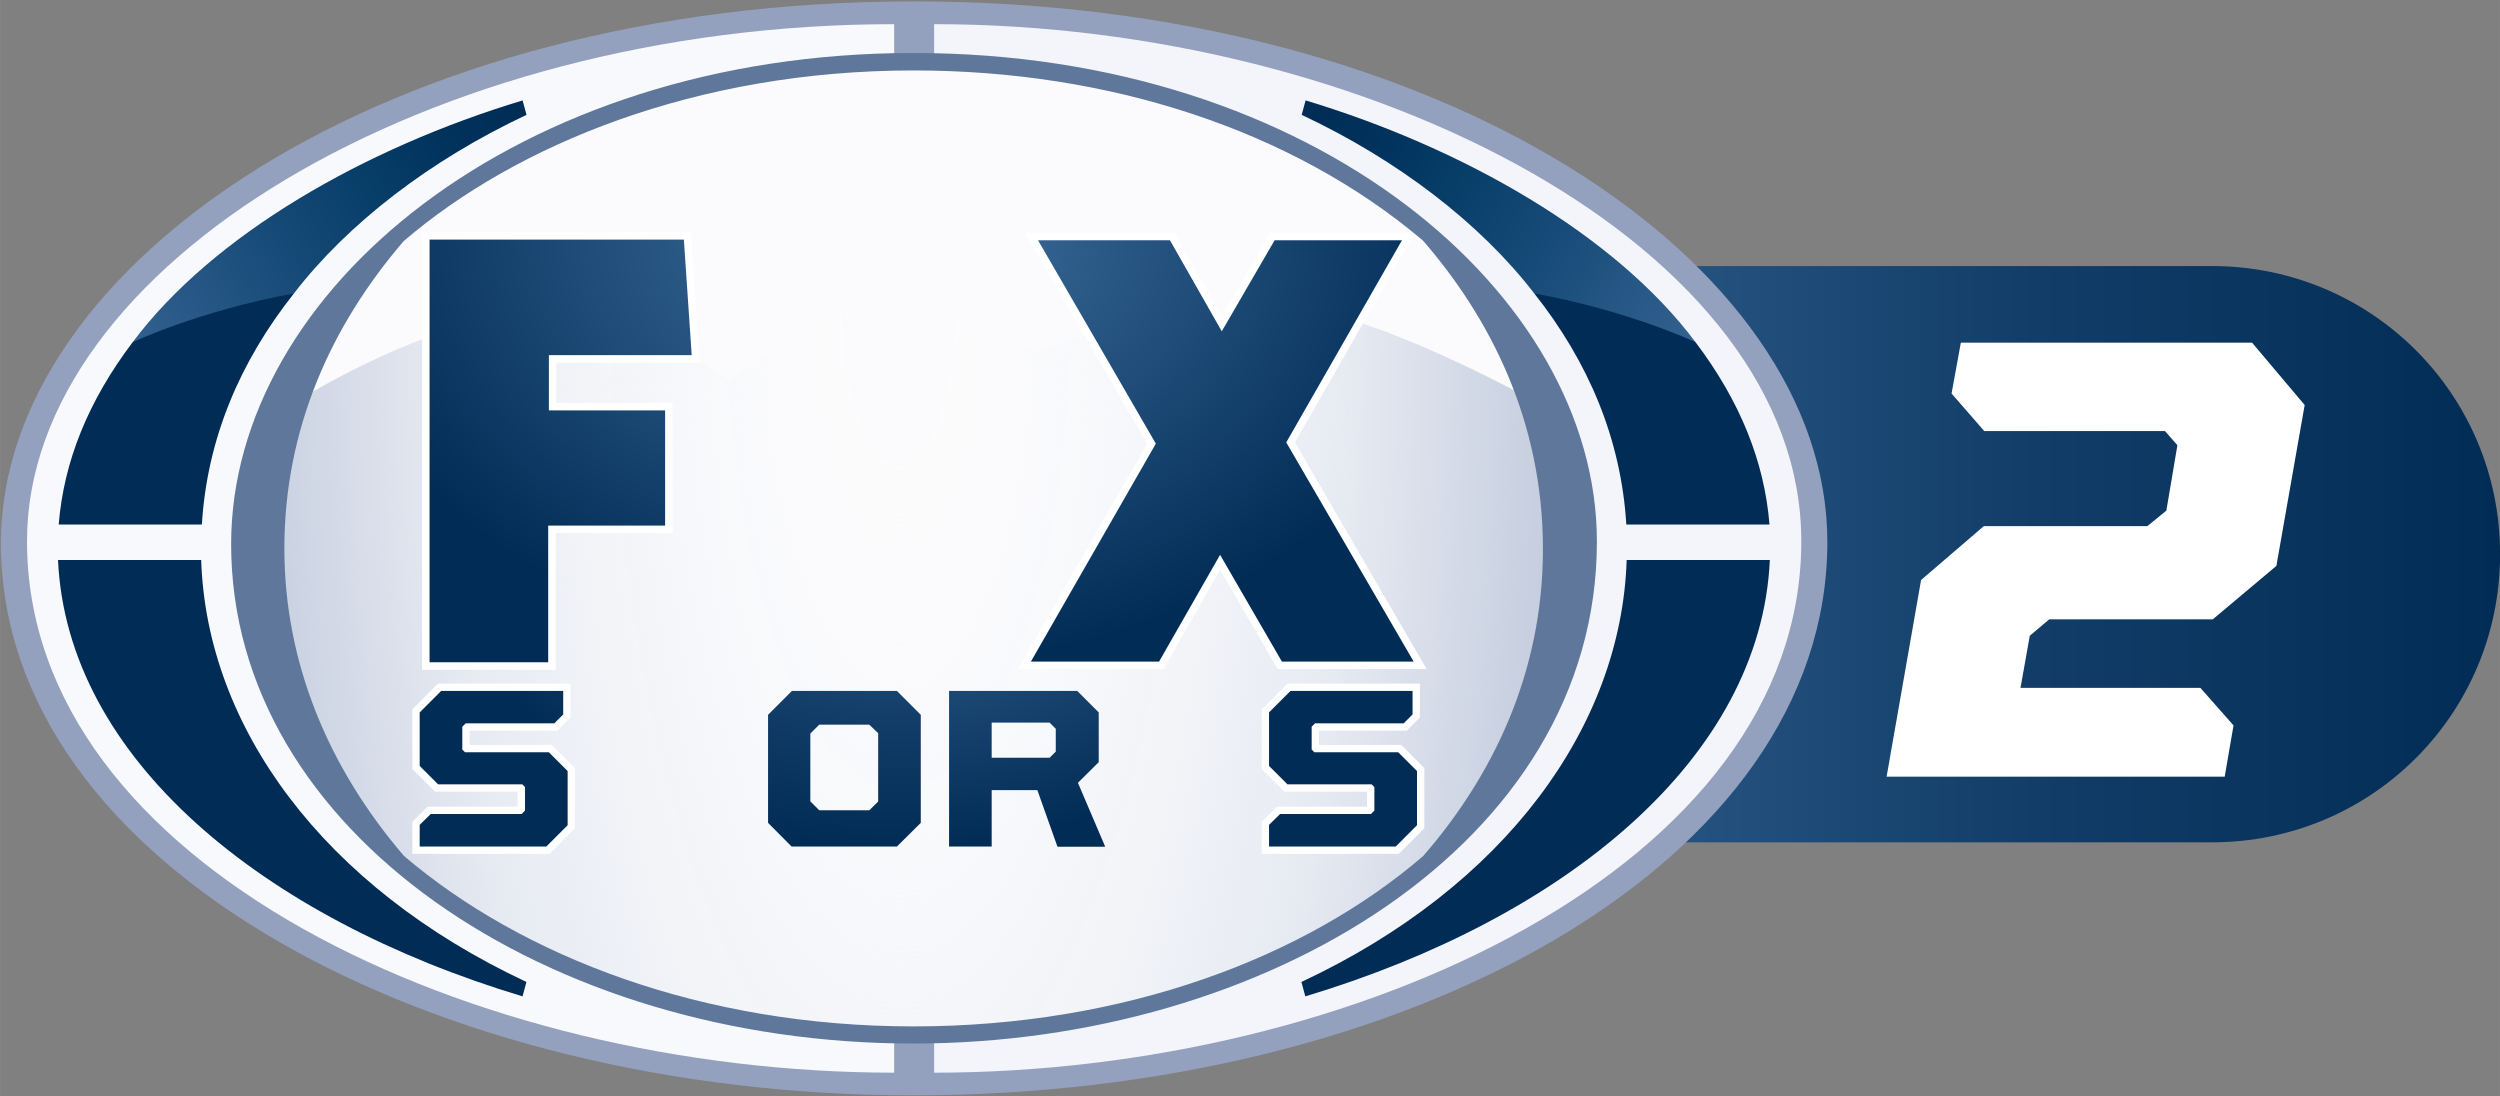 <svg width="242.15mm" height="106.19mm" version="1.1" viewBox="0 0 858.012 376.274" xmlns="http://www.w3.org/2000/svg" xmlns:xlink="http://www.w3.org/1999/xlink">
 <rect x="0" y="0" width="858.012" height="376.274" fill="#808080" stroke="none"/>
 <defs>
  <linearGradient id="ba">
   <stop stop-color="#4372a1" offset="0"/>
   <stop stop-color="#113d68" offset=".658"/>
   <stop stop-color="#002c55" offset="1"/>
  </linearGradient>
  <linearGradient id="bk">
   <stop stop-color="#4372a1" offset="0"/>
   <stop stop-color="#113d68" offset=".746"/>
   <stop stop-color="#002c55" offset="1"/>
  </linearGradient>
  <linearGradient id="bl">
   <stop stop-color="#4372a1" offset="0"/>
   <stop stop-color="#002c55" offset="1"/>
  </linearGradient>
  <linearGradient id="bb">
   <stop stop-color="#32608f" offset="0"/>
   <stop stop-color="#245583" offset=".2"/>
   <stop stop-color="#154976" offset=".4"/>
   <stop stop-color="#083f69" offset=".603"/>
   <stop stop-color="#01335d" offset=".8"/>
   <stop stop-color="#002c55" offset="1"/>
  </linearGradient>
  <style>.cls-1{fill:url(#d);}.cls-2{fill:url(#f);}.cls-3{fill:url(#i);}.cls-4{fill:none;}.cls-5{opacity:0;}.cls-6{fill:#fff;}.cls-7{opacity:0.5;}.cls-8{clip-path:url(#az);}.cls-9{fill:#103357;}.cls-10{opacity:0.8;}.cls-11{clip-path:url(#ao);}.cls-12{clip-path:url(#ag);}.cls-13{fill:url(#n);}.cls-14{opacity:0.25;}.cls-15{clip-path:url(#af);}.cls-16{opacity:0.11;}.cls-17{clip-path:url(#ae);}.cls-18{clip-path:url(#ad);}.cls-19{mask:url(#v);}.cls-20{fill:url(#e);}.cls-21{clip-path:url(#ac);}.cls-22{clip-path:url(#ab);}.cls-23{mask:url(#u);}.cls-24{fill:url(#m);}.cls-25{opacity:0.7;}.cls-26{clip-path:url(#aa);}.cls-27{clip-path:url(#ay);}.cls-28{mask:url(#t);}.cls-29{fill:url(#z);}.cls-30{clip-path:url(#ax);}.cls-31{fill:url(#h);}.cls-32{clip-path:url(#aw);}.cls-33{clip-path:url(#av);}.cls-34{fill:url(#g);}.cls-35{clip-path:url(#au);}.cls-36{fill:url(#y);}.cls-37{clip-path:url(#at);}.cls-38{clip-path:url(#as);}.cls-39{fill:url(#x);}.cls-40{clip-path:url(#ar);}.cls-41{fill:url(#c);}.cls-42{fill:#e2ebf4;}.cls-43{clip-path:url(#aq);}.cls-44{fill:url(#l);}.cls-45{clip-path:url(#ap);}.cls-46{fill:url(#k);}.cls-47{clip-path:url(#an);}.cls-48{fill:url(#a);}.cls-49{clip-path:url(#am);}.cls-50{fill:url(#s);}.cls-51{clip-path:url(#al);}.cls-52{fill:url(#r);}.cls-53{clip-path:url(#ak);}.cls-54{fill:url(#q);}.cls-55{clip-path:url(#aj);}.cls-56{fill:url(#p);}.cls-57{clip-path:url(#ai);}.cls-58{fill:url(#o);}.cls-59{opacity:0.45;}.cls-60{clip-path:url(#ah);}.cls-61{fill:url(#bg);}.cls-62{fill:url(#w);}.cls-63{fill:url(#bf);}</style>
  <radialGradient id="d" cx="-88.79" cy="681.97" r=".27" gradientTransform="matrix(44.73 0 0 -44.73 4358.1 30802)" gradientUnits="userSpaceOnUse">
   <stop stop-color="#fff" offset="0"/>
   <stop stop-color="#fff" offset=".6"/>
   <stop stop-color="#fbfbfb" offset=".66"/>
   <stop stop-color="#efefef" offset=".72"/>
   <stop stop-color="#dbdbdb" offset=".79"/>
   <stop stop-color="#bfbfbf" offset=".85"/>
   <stop stop-color="#9b9b9b" offset=".91"/>
   <stop stop-color="#6f6f6f" offset=".97"/>
   <stop stop-color="#575757" offset="1"/>
  </radialGradient>
  <radialGradient id="f" cx="-90.16" cy="681.98" r=".27" gradientTransform="matrix(44.73 0 0 -44.73 4442.1 30803)" xlink:href="#d"/>
  <linearGradient id="i" x1="-89.92" x2="-89.65" y1="681.71" y2="681.71" gradientTransform="matrix(0 -80.7 -80.7 0 55414 -6953.2)" gradientUnits="userSpaceOnUse">
   <stop stop-color="#fff" offset="0"/>
   <stop stop-color="#fff" offset=".5"/>
   <stop stop-color="#fbfbfb" offset=".58"/>
   <stop stop-color="#efefef" offset=".65"/>
   <stop stop-color="#dbdbdb" offset=".73"/>
   <stop stop-color="#bfbfbf" offset=".81"/>
   <stop stop-color="#9b9b9b" offset=".89"/>
   <stop stop-color="#6f6f6f" offset=".96"/>
   <stop stop-color="#575757" offset="1"/>
  </linearGradient>
  <clipPath id="az" transform="translate(-372.1 -284.92)">
   <rect class="cls-4" x="415.08" y="309.7" width="2.56" height="1.34" fill="none"/>
  </clipPath>
  <clipPath id="ao" transform="translate(-372.1 -284.92)">
   <rect class="cls-4" x="382.23" y="288.24" width="31.68" height="24.06" fill="none"/>
  </clipPath>
  <clipPath id="ag" transform="translate(-372.1 -284.92)">
   <path class="cls-4" d="m398.07 288.24" fill="none"/>
  </clipPath>
  <radialGradient id="n" cx="-89.74" cy="681.99" r=".27" gradientTransform="matrix(91.59 0 0 -91.59 8246 62482)" gradientUnits="userSpaceOnUse">
   <stop stop-color="#fff" offset="0"/>
   <stop stop-color="#fff" offset=".33"/>
   <stop stop-color="#fafbfb" offset=".4"/>
   <stop stop-color="#ebeef1" offset=".48"/>
   <stop stop-color="#d3d9e0" offset=".58"/>
   <stop stop-color="#b1bdc8" offset=".68"/>
   <stop stop-color="#8697aa" offset=".78"/>
   <stop stop-color="#506a84" offset=".89"/>
   <stop stop-color="#133559" offset="1"/>
   <stop stop-color="#103357" offset="1"/>
  </radialGradient>
  <clipPath id="af" transform="translate(-372.1 -284.92)">
   <rect class="cls-4" x="375.33" y="286.65" width="45.51" height="27.25" fill="none"/>
  </clipPath>
  <clipPath id="ae" transform="translate(-372.1 -284.92)">
   <rect class="cls-4" x="375.76" y="287.08" width="21.81" height="26.38" fill="none"/>
  </clipPath>
  <clipPath id="ad" transform="translate(-372.1 -284.92)">
   <path class="cls-4" d="m397.58 312.73c-9.26-0.2-16.68-5.69-16.68-12.45s7.42-12.26 16.68-12.45v-0.73c-12.09 0.16-21.81 6-21.81 13.19s9.72 13 21.81 13.19v-0.74z" fill="none"/>
  </clipPath>
  <mask id="v" x="3.66" y="2.16" width="21.81" height="26.38" maskUnits="userSpaceOnUse">
   <g transform="translate(-372.1,-284.92)">
    <rect class="cls-1" x="375.76" y="287.08" width="21.81" height="26.38" fill="url(#d)"/>
   </g>
  </mask>
  <radialGradient id="e" cx="-88.79" cy="681.97" r=".27" gradientTransform="matrix(44.73 0 0 -44.73 3986 30517)" gradientUnits="userSpaceOnUse">
   <stop stop-color="#fff" offset="0"/>
   <stop stop-color="#fff" offset=".6"/>
   <stop stop-color="#fbfcfd" offset=".65"/>
   <stop stop-color="#eff5f9" offset=".7"/>
   <stop stop-color="#dbe8f1" offset=".75"/>
   <stop stop-color="#bfd7e6" offset=".8"/>
   <stop stop-color="#9bc0d7" offset=".85"/>
   <stop stop-color="#6ea4c6" offset=".9"/>
   <stop stop-color="#3b84b1" offset=".95"/>
   <stop stop-color="#005f9a" offset="1"/>
  </radialGradient>
  <clipPath id="ac" transform="translate(-372.1 -284.92)">
   <rect class="cls-4" x="398.59" y="287.08" width="21.82" height="26.38" fill="none"/>
  </clipPath>
  <clipPath id="ab" transform="translate(-372.1 -284.92)">
   <path class="cls-4" d="m398.59 287.08v0.73c9.26 0.2 16.68 5.69 16.68 12.45s-7.42 12.26-16.68 12.45v0.74c12.09-0.16 21.82-6 21.82-13.19s-9.72-13-21.82-13.19" fill="none"/>
  </clipPath>
  <mask id="u" x="26.49" y="2.16" width="21.82" height="26.38" maskUnits="userSpaceOnUse">
   <g transform="translate(-372.1,-284.92)">
    <rect class="cls-2" x="398.59" y="287.08" width="21.82" height="26.38" fill="url(#f)"/>
   </g>
  </mask>
  <radialGradient id="m" cx="-90.16" cy="681.98" r=".27" gradientTransform="matrix(44.73 0 0 -44.73 4070 30518)" xlink:href="#e"/>
  <clipPath id="aa" transform="translate(-372.1 -284.92)">
   <rect class="cls-4" x="382.97" y="288.24" width="30.21" height="8.06" fill="none"/>
  </clipPath>
  <clipPath id="ay" transform="translate(-372.1 -284.92)">
   <path class="cls-4" d="m413.18 296.3" fill="none"/>
  </clipPath>
  <mask id="t" x="10.87" y="3.32" width="30.21" height="8.06" maskUnits="userSpaceOnUse">
   <g transform="translate(-372.1,-284.92)">
    <rect class="cls-3" x="382.97" y="288.24" width="30.21" height="8.06" fill="url(#i)"/>
   </g>
  </mask>
  <linearGradient id="z" x1="-89.92" x2="-89.65" y1="681.71" y2="681.71" gradientTransform="matrix(0 -80.7 -80.7 0 55042 -7238.1)" gradientUnits="userSpaceOnUse">
   <stop stop-color="#fff" offset="0"/>
   <stop stop-color="#fff" offset=".5"/>
   <stop stop-color="#fbfcfd" offset=".56"/>
   <stop stop-color="#eff5f9" offset=".62"/>
   <stop stop-color="#dbe8f1" offset=".69"/>
   <stop stop-color="#bfd7e6" offset=".75"/>
   <stop stop-color="#9bc0d7" offset=".81"/>
   <stop stop-color="#6ea4c6" offset=".88"/>
   <stop stop-color="#3b84b1" offset=".94"/>
   <stop stop-color="#005f9a" offset="1"/>
  </linearGradient>
  <clipPath id="ax" transform="translate(-372.1 -284.92)">
   <path class="cls-4" d="m378.42 295.08a17.2 17.2 0 0 1 4.06 -1.23 16 16 0 0 1 5.85 -4.49l-0.1-0.36c-4.33 1.31-7.8 3.46-9.81 6.08" fill="none"/>
  </clipPath>
  <linearGradient id="h" x1="-89.24" x2="-88.97" y1="681.67" y2="681.67" gradientTransform="matrix(126.11 -.01 -.01 -126.11 11625 86257)" gradientUnits="userSpaceOnUse">
   <stop stop-color="#6cb6e4" offset="0"/>
   <stop stop-color="#103357" offset=".7"/>
   <stop stop-color="#103357" offset="1"/>
  </linearGradient>
  <clipPath id="aw" transform="translate(-372.1 -284.92)">
   <path class="cls-4" d="m388.1 288.77a18.33 18.33 0 0 0 -10.1 6.49 17.71 17.71 0 0 1 4.74 -1.46 16.93 16.93 0 0 1 5.62 -4.19c0.88-0.47 0.89-0.92 0.26-0.92" fill="none"/>
  </clipPath>
  <clipPath id="av" transform="translate(-372.1 -284.92)">
   <path class="cls-4" d="m380.14 300.56h-3.6c0.18 4.79 4.88 8.92 11.69 11l0.1-0.36c-4.83-2.26-8-6.17-8.18-10.62" fill="none"/>
  </clipPath>
  <linearGradient id="g" x1="-89.22" x2="-88.95" y1="681.77" y2="681.77" gradientTransform="matrix(75.22 -.01 -.01 -75.22 7104.2 51585)" gradientUnits="userSpaceOnUse">
   <stop stop-color="#2c7ab9" offset="0"/>
   <stop stop-color="#0d548b" offset="1"/>
  </linearGradient>
  <clipPath id="au" transform="translate(-372.1 -284.92)">
   <path class="cls-4" d="m407.82 289.35a16.08 16.08 0 0 1 5.88 4.51 17.23 17.23 0 0 1 4.07 1.24c-2-2.63-5.5-4.79-9.85-6.11z" fill="none"/>
  </clipPath>
  <linearGradient id="y" x1="-89.57" x2="-89.3" y1="682.16" y2="682.16" gradientTransform="matrix(0 -126.52 -126.52 0 86723 -11018)" xlink:href="#h"/>
  <clipPath id="at" transform="translate(-372.1 -284.92)">
   <path class="cls-4" d="m407.74 289.6a16.93 16.93 0 0 1 5.62 4.19 17.71 17.71 0 0 1 4.74 1.46 18.33 18.33 0 0 0 -10.1 -6.48" fill="none"/>
  </clipPath>
  <clipPath id="as" transform="translate(-372.1 -284.92)">
   <path class="cls-4" d="m416 300.56c-0.14 4.46-3.37 8.36-8.2 10.63l0.1 0.36c6.82-2.06 11.53-6.2 11.71-11h-3.61z" fill="none"/>
  </clipPath>
  <linearGradient id="x" x1="-89.76" x2="-89.49" y1="681.96" y2="681.96" gradientTransform="matrix(0 -78.37 -78.37 0 53857 -6732.1)" xlink:href="#g"/>
  <clipPath id="ar" transform="translate(-372.1 -284.92)">
   <polygon class="cls-4" points="388.78 295.45 392.4 295.45 392.2 292.52 385.74 292.52 385.74 292.52 385.74 303.26 388.76 303.26 388.76 299.79 391.73 299.79 391.73 296.86 388.78 296.86" fill="none"/>
  </clipPath>
  <radialGradient id="c" cx="-89.56" cy="682.26" r=".27" gradientTransform="matrix(0 91.16 91.16 0 -62172 8165.9)" gradientUnits="userSpaceOnUse">
   <stop stop-color="#6cb6e4" offset="0"/>
   <stop stop-color="#103357" offset=".65"/>
   <stop stop-color="#103357" offset="1"/>
  </radialGradient>
  <clipPath id="aq" transform="translate(-372.1 -284.92)">
   <polygon class="cls-4" points="405.82 300.53 407.39 303.24 410.74 303.24 407.5 297.67 410.44 292.53 407.2 292.53 407.2 292.53 405.86 294.85 404.54 292.53 401.19 292.53 404.19 297.7 401.01 303.25 404.27 303.25" fill="none"/>
  </clipPath>
  <radialGradient id="l" cx="-89.56" cy="682.26" r=".27" gradientTransform="matrix(0 91.16 91.16 0 -62172 8165.8)" xlink:href="#c"/>
  <clipPath id="ap" transform="translate(-372.1 -284.92)">
   <path class="cls-4" d="m396.58 300v-4.27a0.91 0.91 0 0 1 0.87 -0.93 1 1 0 0 1 0.91 0.93v4.27" fill="none"/>
  </clipPath>
  <radialGradient id="k" cx="-89.56" cy="682.26" r=".27" gradientTransform="matrix(0 91.16 91.16 0 -62171 8165.5)" xlink:href="#c"/>
  <clipPath id="an" transform="translate(-372.1 -284.92)">
   <polygon class="cls-4" points="388.08 306.96 385.77 306.96 385.49 307.24 385.49 307.8 388.71 307.8 389.26 307.25 389.26 305.94 388.78 305.46 386.64 305.46 386.58 305.4 386.58 304.89 386.67 304.8 388.92 304.8 389.14 304.57 389.14 303.97 386.03 303.97 386.03 303.97 385.49 304.52 385.49 305.81 385.96 306.29 388.11 306.29 388.17 306.35 388.17 306.88" fill="none"/>
  </clipPath>
  <radialGradient id="a" cx="-89.57" cy="682.21" r=".27" gradientTransform="matrix(0 106.58 106.58 0 -72686 9545.3)" gradientUnits="userSpaceOnUse">
   <stop stop-color="#6cb6e4" offset="0"/>
   <stop stop-color="#103357" offset=".84"/>
   <stop stop-color="#103357" offset="1"/>
  </radialGradient>
  <clipPath id="am" transform="translate(-372.1 -284.92)">
   <path class="cls-4" d="m391 304.81h1.49l0.16 0.16v0.69l-0.16 0.16h-1.49v-1zm-1.09-0.84v3.83h1.09v-1.21h2.13l0.61-0.61v-1.4l-0.61-0.61h-3.23z" fill="none"/>
  </clipPath>
  <radialGradient id="s" cx="-89.57" cy="682.21" r=".27" gradientTransform="matrix(0 107.99 107.99 0 -73649 9672.2)" xlink:href="#a"/>
  <clipPath id="al" transform="translate(-372.1 -284.92)">
   <path class="cls-4" d="m395.47 306.72v-1.66l0.22-0.22h1.31l0.22 0.22v1.66l-0.22 0.22h-1.27zm-0.47-2.72l-0.61 0.61v2.61l0.61 0.58h2.68l0.61-0.61v-2.61l-0.61-0.61h-2.68z" fill="none"/>
  </clipPath>
  <radialGradient id="r" cx="-89.57" cy="682.22" r=".27" gradientTransform="matrix(0 108.51 108.51 0 -74004 9718.6)" xlink:href="#a"/>
  <clipPath id="ak" transform="translate(-372.1 -284.92)">
   <path class="cls-4" d="m400.08 304.78h1.47l0.16 0.16v0.58l-0.16 0.15h-1.47zm-1.08-0.78v3.83h1.09v-1.37h1.16l0.51 1.37h1.24l-0.69-1.56 0.52-0.52v-1.19l-0.55-0.55h-3.28z" fill="none"/>
  </clipPath>
  <radialGradient id="q" cx="-89.57" cy="682.21" r=".27" gradientTransform="matrix(0 107.97 107.97 0 -73631 9669.6)" xlink:href="#a"/>
  <clipPath id="aj" transform="translate(-372.1 -284.92)">
   <polygon class="cls-4" points="406.81 303.97 403.19 303.97 403.19 303.97 403.19 304.89 404.45 304.89 404.45 307.8 405.54 307.8 405.54 304.89 406.81 304.89" fill="none"/>
  </clipPath>
  <radialGradient id="p" cx="-89.57" cy="682.22" r=".27" gradientTransform="matrix(0 106.66 106.66 0 -72738 9551.6)" xlink:href="#a"/>
  <clipPath id="ai" transform="translate(-372.1 -284.92)">
   <polygon class="cls-4" points="409.77 306.96 407.46 306.96 407.18 307.24 407.18 307.8 410.4 307.8 410.95 307.25 410.95 305.94 410.47 305.46 408.33 305.46 408.27 305.4 408.27 304.89 408.36 304.8 410.61 304.8 410.83 304.57 410.83 303.97 407.72 303.97 407.72 303.97 407.18 304.52 407.18 305.81 407.65 306.29 409.8 306.29 409.86 306.35 409.86 306.88" fill="none"/>
  </clipPath>
  <radialGradient id="o" cx="-89.56" cy="682.22" r=".27" gradientTransform="matrix(0 105.02 105.02 0 -71623 9404.6)" xlink:href="#a"/>
  <clipPath id="ah" transform="translate(-372.1 -284.92)">
   <rect class="cls-4" x="380.9" y="287.81" width="34.37" height="24.93" fill="none"/>
  </clipPath>
  <radialGradient id="bg" cx="68.39" cy="6.18" r="16.41" xlink:href="#a"/>
  <linearGradient id="w" x1="64.75" x2="63.59" y1="6.44" y2="22.62" xlink:href="#a"/>
  <radialGradient id="bf" cx="66.84" cy="6.59" r="16.23" xlink:href="#a"/>
  <style>.cls-1{fill:url(#d);}.cls-2{fill:url(#f);}.cls-3{fill:url(#i);}.cls-4{fill:none;}.cls-5{opacity:0;}.cls-6{fill:#fff;}.cls-7{clip-path:url(#az);}.cls-8{fill:url(#z);}.cls-9{opacity:0.5;}.cls-10{clip-path:url(#ao);}.cls-11{fill:#103357;}.cls-12{opacity:0.8;}.cls-13{clip-path:url(#ag);}.cls-14{clip-path:url(#af);}.cls-15{fill:url(#n);}.cls-16{opacity:0.25;}.cls-17{clip-path:url(#ae);}.cls-18{opacity:0.11;}.cls-19{clip-path:url(#ad);}.cls-20{clip-path:url(#ac);}.cls-21{mask:url(#v);}.cls-22{fill:url(#e);}.cls-23{clip-path:url(#ab);}.cls-24{clip-path:url(#aa);}.cls-25{mask:url(#u);}.cls-26{fill:url(#m);}.cls-27{opacity:0.7;}.cls-28{clip-path:url(#ay);}.cls-29{clip-path:url(#ax);}.cls-30{mask:url(#t);}.cls-31{fill:url(#h);}.cls-32{clip-path:url(#aw);}.cls-33{fill:url(#g);}.cls-34{clip-path:url(#av);}.cls-35{clip-path:url(#au);}.cls-36{fill:url(#y);}.cls-37{clip-path:url(#at);}.cls-38{fill:url(#x);}.cls-39{clip-path:url(#as);}.cls-40{clip-path:url(#ar);}.cls-41{fill:url(#w);}.cls-42{clip-path:url(#aq);}.cls-43{fill:url(#c);}.cls-44{fill:#e2ebf4;}.cls-45{clip-path:url(#ap);}.cls-46{fill:url(#l);}.cls-47{clip-path:url(#an);}.cls-48{fill:url(#k);}.cls-49{clip-path:url(#am);}.cls-50{fill:url(#a);}.cls-51{clip-path:url(#al);}.cls-52{fill:url(#s);}.cls-53{clip-path:url(#ak);}.cls-54{fill:url(#r);}.cls-55{clip-path:url(#aj);}.cls-56{fill:url(#q);}.cls-57{clip-path:url(#ai);}.cls-58{fill:url(#p);}.cls-59{clip-path:url(#ah);}.cls-60{fill:url(#o);}.cls-61{opacity:0.45;}.cls-62{clip-path:url(#bc);}</style>
  <clipPath id="bc" transform="translate(-372.9 -285.01)">
   <rect class="cls-4" x="390.65" y="287.88" width="34.14" height="24.76" fill="none"/>
  </clipPath>
  <style>.cls-1{fill:url(#d);}.cls-2{fill:url(#f);}.cls-3{fill:url(#i);}.cls-4{fill:none;}.cls-5{opacity:0;}.cls-6{fill:#fff;}.cls-7{clip-path:url(#az);}.cls-8{fill:url(#z);}.cls-9{opacity:0.5;}.cls-10{clip-path:url(#ao);}.cls-11{fill:#103357;}.cls-12{opacity:0.8;}.cls-13{clip-path:url(#ag);}.cls-14{clip-path:url(#af);}.cls-15{fill:url(#n);}.cls-16{opacity:0.25;}.cls-17{clip-path:url(#ae);}.cls-18{opacity:0.11;}.cls-19{clip-path:url(#ad);}.cls-20{clip-path:url(#ac);}.cls-21{mask:url(#v);}.cls-22{fill:url(#e);}.cls-23{clip-path:url(#ab);}.cls-24{clip-path:url(#aa);}.cls-25{mask:url(#u);}.cls-26{fill:url(#m);}.cls-27{opacity:0.7;}.cls-28{clip-path:url(#ay);}.cls-29{clip-path:url(#ax);}.cls-30{mask:url(#t);}.cls-31{fill:url(#h);}.cls-32{clip-path:url(#aw);}.cls-33{fill:url(#g);}.cls-34{clip-path:url(#av);}.cls-35{clip-path:url(#au);}.cls-36{fill:url(#y);}.cls-37{clip-path:url(#at);}.cls-38{fill:url(#x);}.cls-39{clip-path:url(#as);}.cls-40{clip-path:url(#ar);}.cls-41{fill:url(#w);}.cls-42{clip-path:url(#aq);}.cls-43{fill:url(#c);}.cls-44{fill:#e2ebf4;}.cls-45{clip-path:url(#ap);}.cls-46{fill:url(#l);}.cls-47{clip-path:url(#an);}.cls-48{fill:url(#k);}.cls-49{clip-path:url(#am);}.cls-50{fill:url(#a);}.cls-51{clip-path:url(#al);}.cls-52{fill:url(#s);}.cls-53{clip-path:url(#ak);}.cls-54{fill:url(#r);}.cls-55{clip-path:url(#aj);}.cls-56{fill:url(#q);}.cls-57{clip-path:url(#ai);}.cls-58{fill:url(#p);}.cls-59{clip-path:url(#ah);}.cls-60{fill:url(#o);}.cls-61{opacity:0.45;}.cls-62{clip-path:url(#bc);}</style>
  <radialGradient id="be" cx="612.99" cy="-888.92" r="1935" gradientTransform="matrix(.006 2.876 -1.021 .002 -298.03 -1785.4)" gradientUnits="userSpaceOnUse">
   <stop stop-color="#fff" stop-opacity="0" offset="0"/>
   <stop stop-color="#e5e9f1" offset=".682"/>
   <stop stop-color="#c2cbdd" offset="1"/>
  </radialGradient>
  <radialGradient id="j" cx="586.64" cy="-1173.2" r="1443.5" gradientTransform="matrix(-.006 .886 -1.185 -.007 -779.7 -776.97)" gradientUnits="userSpaceOnUse" xlink:href="#bl"/>
  <linearGradient id="bj" x1="-1632" x2="-482.45" y1="83.693" y2="-621.14" gradientUnits="userSpaceOnUse" xlink:href="#bb"/>
  <linearGradient id="bi" x1="2938.5" x2="1802.2" y1="64.735" y2="-621.25" gradientUnits="userSpaceOnUse" xlink:href="#bb"/>
  <radialGradient id="b" cx="725.13" cy="2490.1" r="1462.8" gradientTransform="matrix(-.967 .004 -.003 -.747 1326.9 2330)" gradientUnits="userSpaceOnUse" xlink:href="#bk"/>
  <radialGradient id="bd" cx="725.13" cy="2490.1" r="1462.8" gradientTransform="matrix(-.967 .004 -.003 -.747 1326.9 2330)" gradientUnits="userSpaceOnUse" xlink:href="#ba"/>
  <linearGradient id="bh" x1="-378.21" x2="-316.68" y1="491.03" y2="491.03" gradientTransform="matrix(7.559 0 0 7.559 3768.7 -3018.1)" gradientUnits="userSpaceOnUse" xlink:href="#ba"/>
 </defs>
 <g transform="translate(-516.98 -503.2)">
  <path d="m1008.8 594.51h267.34c54.787 0 98.894 44.107 98.894 98.894s-44.107 98.894-98.894 98.894h-267.34c-54.787 0-98.894-44.107-98.894-98.894s44.107-98.894 98.894-98.894z" fill="url(#bh)" stroke-miterlimit="2.4" stroke-width="0"/>
  <g transform="matrix(.629 0 0 .629 1787 -562.38)">
   <g transform="matrix(.186 0 0 .186 -1643 1865.3)">
    <path d="m656.14 2292.8c-1404.4 0-2675.7-668.22-2675.7-1620.1 0-817.87 1127-1589.1 2678.7-1589.1 1543.7 0 2679.4 762.88 2679.4 1585.7 0 944.64-1234.1 1623.5-2682.4 1623.5z" fill="#93a1be"/>
    <path d="m718.2 2226.3c1230.8 0 2543.9-604.81 2543.9-1559.1 0-863.37-1268-1516.8-2543.9-1516.8v1347.9l3e-4 1638.6z" fill="#f3f5fa"/>
    <path d="m600.94 2226.3c-1230.8 0-2543.9-604.81-2543.9-1559.1 0-808.73 1178.7-1516.8 2543.9-1516.8v1347.9l-2.9e-4 1638.6z" fill="#f8f9fc"/>
    <ellipse transform="matrix(1 0 0 1.326 133.26 -212.34)" cx="525.04" cy="679.24" rx="1953.6" ry="1082.1" fill="#fbfbfd" fill-rule="evenodd"/>
    <path d="m653.95 2111.5-373.14-20.73-416.49-88.575-393.88-169.61-314.72-207.3-254.42-339.22-196-665.25 147.94-367.49c227.19-136.68 403.3-193.17 403.3-193.17l622.85-29.211 233.69 165.84 324.15-222.38 290.22 15.077 282.69 120.61 226.15-67.845 418.37 56.537 226.15-97.998c255.08 62.769 619.08 266.67 619.08 266.67l74.44 604-128.15 410.84-184.69 239.34-165.84 143.23-344.88 209.19-373.14 156.42-491.87 71.614z" fill="url(#be)"/>
    <path d="m1378 1020.4h-376l366.57-639.43-345.57-596.57h387l152 267 155-267h373.62l-339.46 592.91 373.84 643.09h-386.52l-181.43-313.27z" fill="#fff" stroke="#fff" stroke-width="43.8"/>
    <path d="m-762 1022.4v-1240h746l23 339h-419v162h341v338h-343v401z" fill="#fff" stroke="#fff" stroke-width="44"/>
    <path d="m-762 1022.4v-1240h746l23 339h-419v162h341v338h-343v401z" fill="url(#j)"/>
    <path d="m587.31-199.06c-339.42 0-589.84 285.65-589.84 603.66 0 300.23 235.45 602.19 591.41 602.19 335.56 0 590.5-277.53 590.5-603.97 0-321.55-254.08-601.88-592.06-601.88zm2.688 247.44c60.572 0 105 54.653 105 109v492c0 60.144-48.386 103-105 103-63.443 0-101-54.346-101-105v-485c0-61.57 42.692-114 101-114z" fill="url(#j)"/>
    <path d="m1378 1020.4h-376l366.57-639.43-345.57-596.57h387l152 267 155-267h373.62l-339.46 592.91 373.84 643.09h-386.52l-181.43-313.27z" fill="url(#j)"/>
    <path d="m-1852 722.36h420c15.859 488.54 356.42 957.87 954.14 1237.8l-11.425 42.285c-763.95-230.02-1336.3-699.04-1362.7-1280.1z" fill="#002c55"/>
    <path d="m3169.8 722.36h-420c-15.859 488.54-356.42 957.87-954.14 1237.8l11.425 42.285c763.95-230.02 1336.3-699.04 1362.7-1280.1z" fill="#002c55"/>
    <path d="m-1490 152.36-143-69c235.23-314.75 680.62-569.44 1143.9-709.32l11.494 42.393c-281.76 132.39-523.46 317.67-682.35 523.92z" fill="url(#bj)"/>
    <path d="m-1850 618.36h420c15.33-251.18 110.97-476.99 270-678-277.18 50.441-473 143-473 143-130.44 172.3-202.17 350.23-217 535z" fill="#002c55"/>
    <path d="m2808.8 152.36 143-69c-235.23-314.75-680.62-569.44-1143.9-709.32l-11.494 42.393c281.76 132.39 523.46 317.67 682.35 523.92z" fill="url(#bi)"/>
    <path d="m3168.8 618.36h-420c-15.33-251.18-110.97-476.99-270-678 277.18 50.441 473 143 473 143 130.44 172.3 202.17 350.23 217 535z" fill="#002c55"/>
    <path d="m-791 1562.9v-63.634l32.502-31.883h266.55l9.944-9.983v-69l-8-8h-247l-54-54v-157l63-63h358v69l-26 26h-260l-10 10v67l8 8h246l55 55v159l-62.5 62.5z" fill="#fff" stroke="#fff" stroke-width="43"/>
    <path d="m1700.7 1562.9v-63.634l32.502-31.883h266.55l9.944-9.983v-69l-8-8h-247l-54-54v-157l63-63h358v69l-26 26h-260l-10 10v67l8 8h246l55 55v159l-62.5 62.5z" fill="#fff" stroke="#fff" stroke-width="43"/>
    <path d="m-791 1562.9v-63.634l32.502-31.883h266.55l9.944-9.983v-69l-8-8h-247l-54-54v-157l63-63h358v69l-26 26h-260l-10 10v67l8 8h246l55 55v159l-62.5 62.5z" fill="url(#b)"/>
    <path d="m-278 1106.4v456.5h125v-146.5h247l70-70v-170l-70-70zm125 96h172l19 19v88l-19 19h-172z" fill="url(#b)"/>
    <path d="m301 1106.4-70 70v317l69 69.5h309l70-69.5v-317l-70-70zm80 99h147l26 25v200.44l-25.812 25.562h-147.19l-26-26v-199z" fill="url(#bd)"/>
    <path d="m762 1106.4v456.5h125v-165.5h134l59 166h140l-80-187.53 61-60.469v-146l-63-63zm125 93h170l18 18v67l-18 18h-170z" fill="url(#b)"/>
    <path d="m1389 1562.9v-351.5h-145v-105h416v105h-145.5v351.5z" fill="url(#b)"/>
    <path d="m1700.7 1562.9v-63.634l32.502-31.883h266.55l9.944-9.983v-69l-8-8h-247l-54-54v-157l63-63h358v69l-26 26h-260l-10 10v67l8 8h246l55 55v159l-62.5 62.5z" fill="url(#b)"/>
    <path d="m657.47-765.06c-1159.4 0-2001.6 696.23-2001.6 1440.8 0 845.77 930.47 1465.1 2000.6 1465.1 1029.2 0 2006-583.77 2006-1472.9 0-724.58-828.35-1433-2005-1433zm0.594 51.219c570.93 0 1109 173.13 1493.9 498.84 197.92 228.05 352.19 530.61 352.19 905.28 0 366.87-150.38 669.22-351.25 900.37-345.05 297.32-876.56 499.88-1495.4 499.88-619.01 0-1148.9-205.33-1494.6-500.06-226.37-263.94-350.88-573.58-350.88-902.06 0-350.72 136.88-653.55 349.97-901.5 329.1-282.61 858.84-500.75 1496.1-500.75z" fill="#60779c"/>
   </g>
  </g>
 </g>
 <g display="none">
  <path d="m662.9 236.14h68.448l6.032-4.97 3.674-20.503-4.319-4.965h-47.047l5.173-29.588h46.854l6.036-5.167 3.027-17.921-4.098-4.98h-68.237l-11.219-12.949 3.033-17.472h107.08l17.037 20.72-6.246 35.181-19.861 16.849 14.025 17.484-6.687 37.993-23.967 20.725h-107.51l3.014-17.482z" fill="#fff" stroke-width=".919"/>
 </g>
 <g display="none">
  <path d="m772.47 148.06h-67.998l-5.181 29.139 12.52-10.355h50.947l16.619 19.854-10.363 58.286-25.471 21.591h-96.492l3.022-17.491 15.759-12.948h59.146l5.4-4.321 5.614-32.159-2.806-3.457h-31.518l-9.285 7.993h-38.638l15.327-86.568h122.4l-3.022 17.491z" fill="#fff" stroke-width=".915"/>
 </g>
 <g display="none">
  <g transform="matrix(.813 0 -.179 .813 -174.37 -51)">
   <polygon points="1235.8 390.83 1185.3 390.83 1185.3 346.39 1085.6 346.4 1084.5 306.03 1112.5 207.52 1163.6 207.53 1135.6 306.03 1185.3 306.03 1185.3 244.97 1185.6 207.52 1235.8 207.52 1235.8 306.03 1249.5 306.03 1249.5 346.4 1235.8 346.4" fill="#fff"/>
  </g>
 </g>
 <g display="none">
  <g transform="matrix(.81 0 -.195 .81 -177.01 -49.988)">
   <path d="m1125.5 206.89h125.99l-0.01 23.189-15.454 14.379h-84.625l0.278 34.399 12.607-11.333 62.513-0.126 25.481 25.376-0.482 72.395-25.316 25.584h-96.201l-31.489-25.583 49.344-18.121 7.738 6.132h39.166l6.392-6.132-0.055-36.745-5.671-5.906h-38.25l-8.809 9.625-0.511 33.026-49.344 18.121 1.354-132.71z" fill="#fff"/>
  </g>
 </g>
 <g display="none">
  <path d="m701.34 117.62h54.838l-26.128 148.95h-41.019l20.741-118.53h-27.429l3.246-17.484z" fill="#fff" stroke-width=".919"/>
 </g>
 <g>
  <polygon class="cls-6" transform="matrix(15.168 0 0 15.168 -243.32 -37.549)" points="60.93 14.38 64.63 14.38 65.06 14.03 65.31 12.55 65.03 12.23 60.94 12.23 60.2 11.38 60.41 10.23 67 10.23 68.19 11.64 67.55 15.28 66.11 16.49 62.41 16.49 61.97 16.86 61.76 18.04 65.83 18.04 66.58 18.89 66.38 20.05 58.73 20.05 59.51 15.6" fill="#fff"/>
 </g>
</svg>
